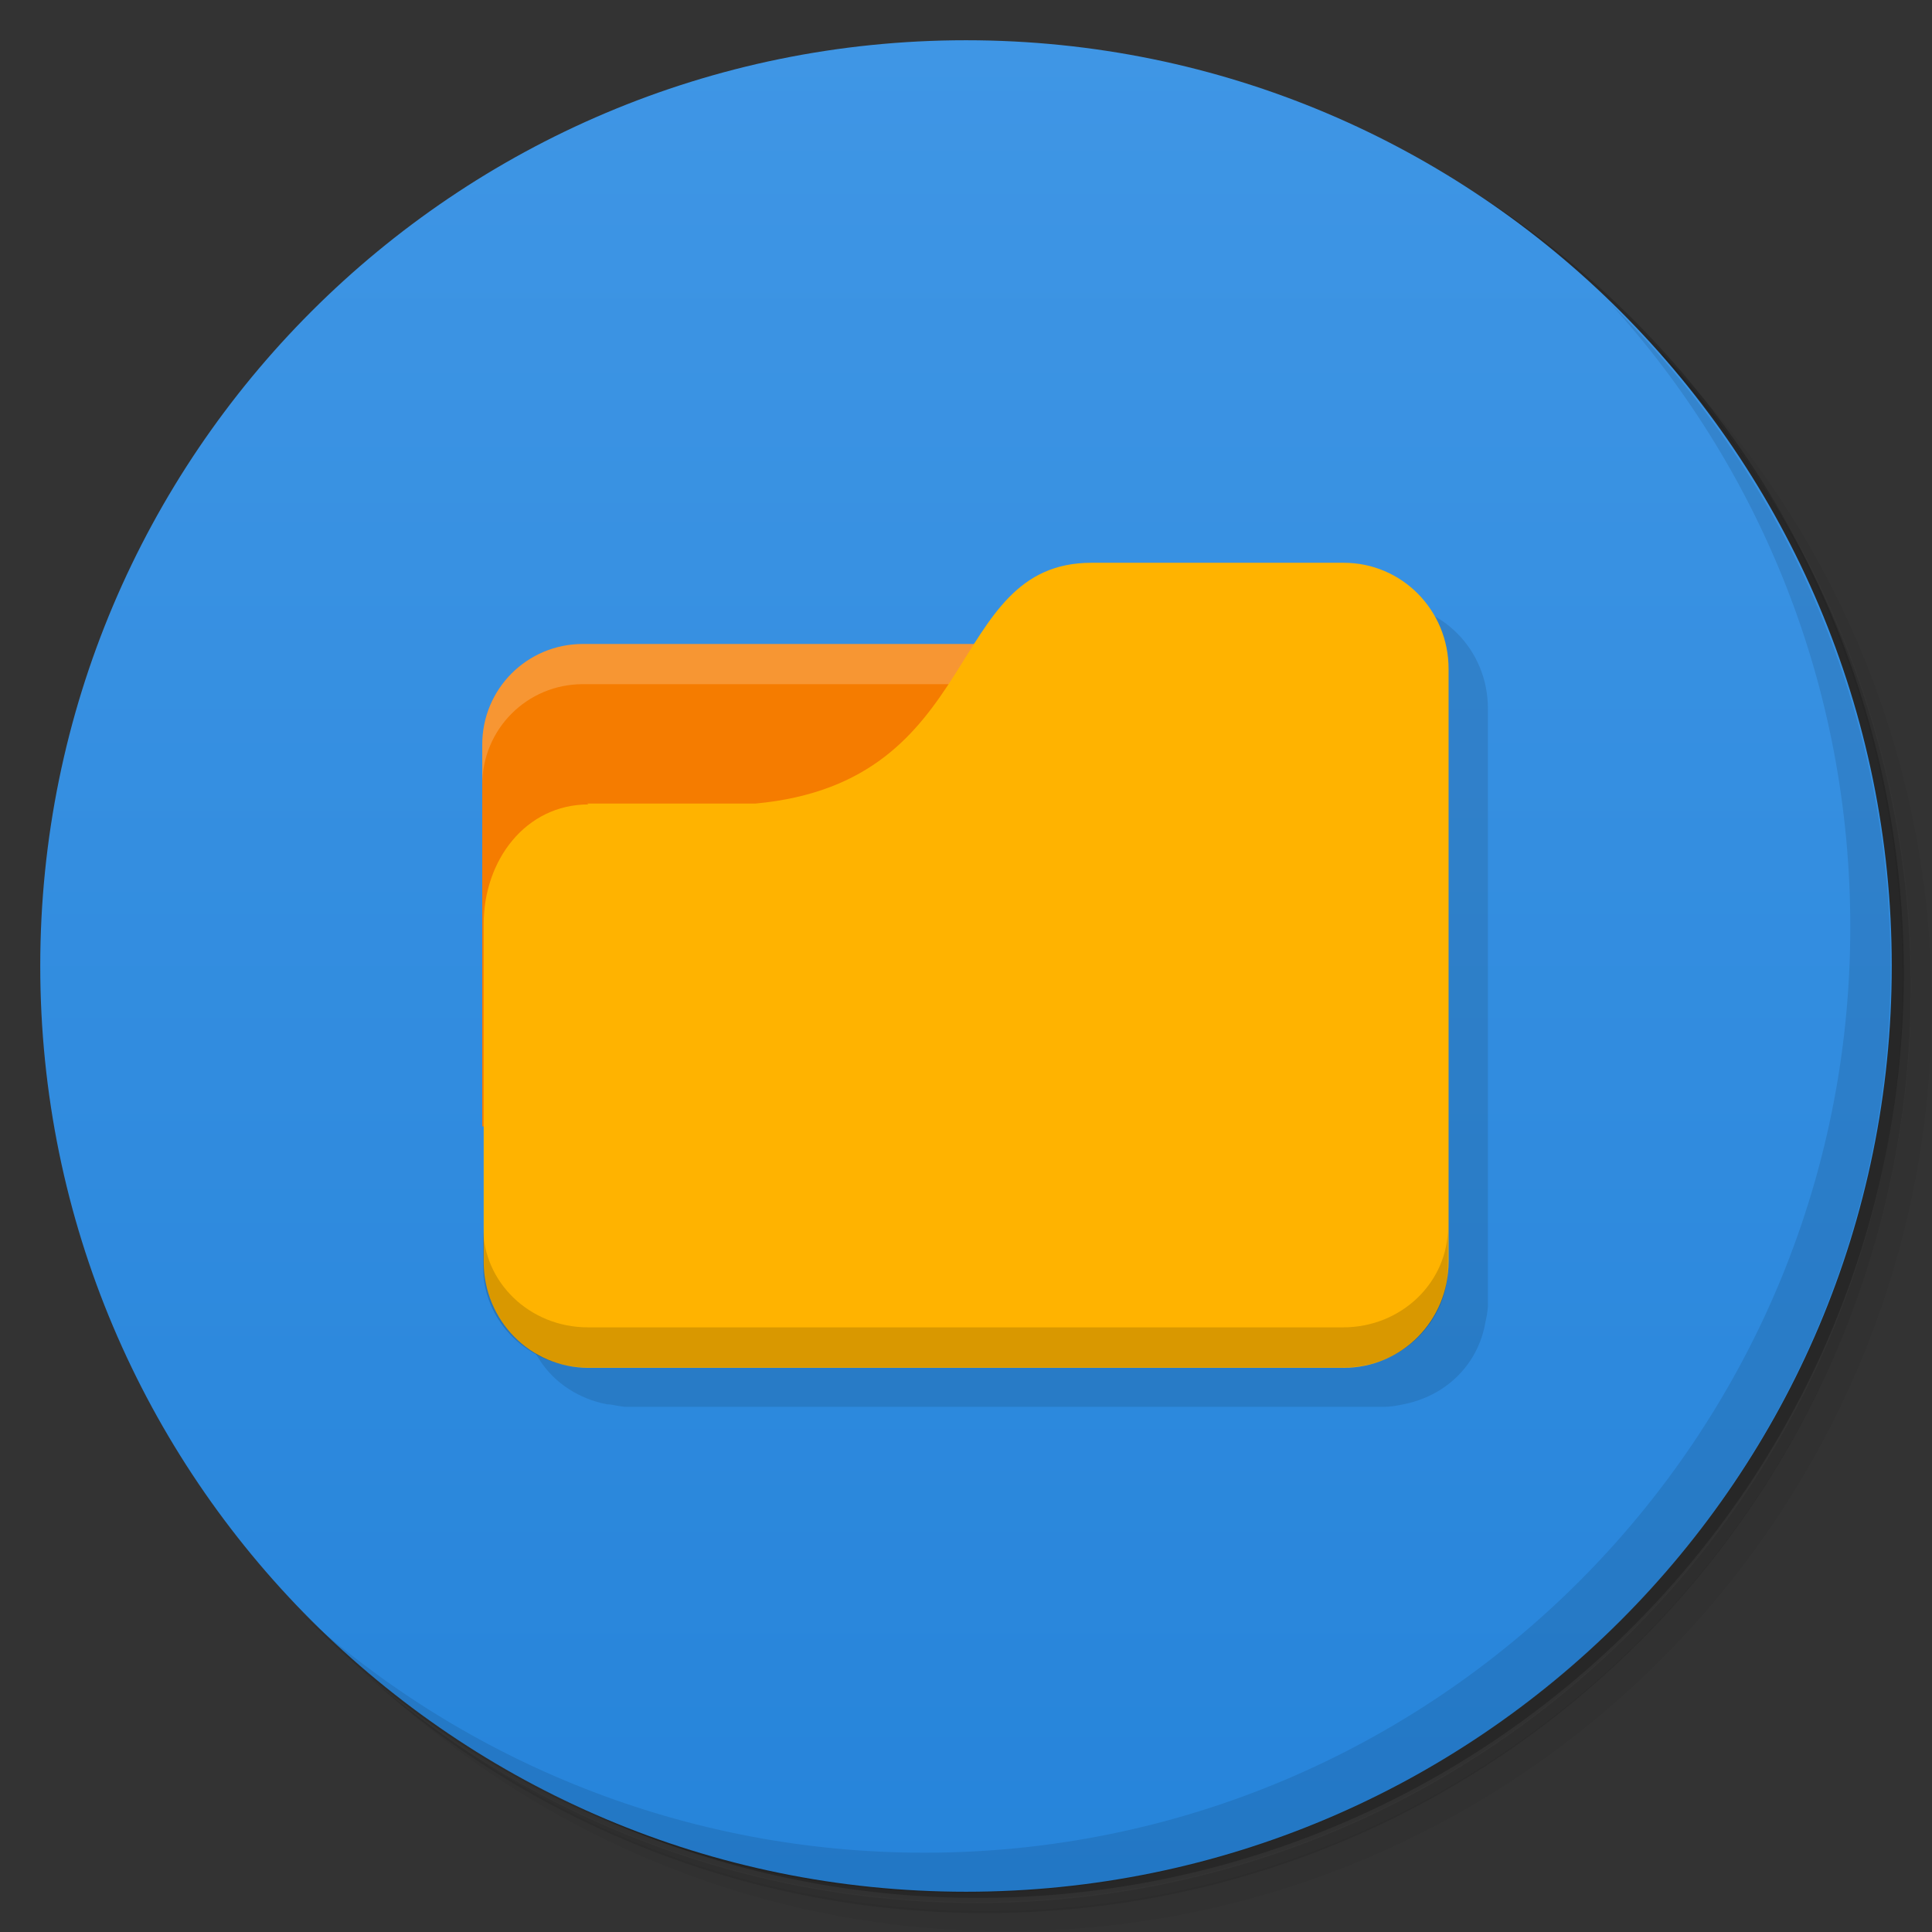 <svg version="1.1" viewBox="0 0 48 48" xmlns="http://www.w3.org/2000/svg">
 <rect x="0" y="0" width="48" height="48" fill="#333333" stroke="none"/>
 <defs>
  <linearGradient id="linearGradient3813" x1="1" x2="47" gradientTransform="matrix(0 -1 1 0 -1.5e-6 48)" gradientUnits="userSpaceOnUse">
   <stop style="stop-color:#2684da" offset="0"/>
   <stop style="stop-color:#3f96e5" offset="1"/>
  </linearGradient>
 </defs>
 <path d="m36.3 5c5.86 4.06 9.69 10.8 9.69 18.5 0 12.4-10.1 22.5-22.5 22.5-7.67 0-14.4-3.83-18.5-9.69 1.04 1.82 2.31 3.5 3.78 4.97 4.08 3.71 9.51 5.97 15.5 5.97 12.7 0 23-10.3 23-23 0-5.95-2.26-11.4-5.97-15.5-1.47-1.48-3.15-2.74-4.97-3.78zm4.97 3.78c3.85 4.11 6.22 9.64 6.22 15.7 0 12.7-10.3 23-23 23-6.08 0-11.6-2.36-15.7-6.22 4.16 4.14 9.88 6.72 16.2 6.72 12.7 0 23-10.3 23-23 0-6.34-2.58-12.1-6.72-16.2z" style="opacity:.05"/>
 <path d="m41.3 8.78c3.71 4.08 5.97 9.51 5.97 15.5 0 12.7-10.3 23-23 23-5.95 0-11.4-2.26-15.5-5.97 4.11 3.85 9.64 6.22 15.7 6.22 12.7 0 23-10.3 23-23 0-6.08-2.36-11.6-6.22-15.7z" style="opacity:.1"/>
 <path d="m31.2 2.38c8.62 3.15 14.8 11.4 14.8 21.1 0 12.4-10.1 22.5-22.5 22.5-9.71 0-18-6.14-21.1-14.8a23 23 0 0 0 44.9-7 23 23 0 0 0-16-21.9z" style="opacity:.2"/>
 <path d="m24 1c12.7 0 23 10.3 23 23s-10.3 23-23 23-23-10.3-23-23 10.3-23 23-23z" style="fill:url(#linearGradient3813)"/>
 <path d="m40 7.53c3.71 4.08 5.97 9.51 5.97 15.5 0 12.7-10.3 23-23 23-5.95 0-11.4-2.26-15.5-5.97 4.18 4.29 10 6.97 16.5 6.97 12.7 0 23-10.3 23-23 0-6.46-2.68-12.3-6.97-16.5z" style="opacity:.1"/>
 <g transform="matrix(3.54 0 0 3.54 .002 -.001)">
  <rect x="3.95" y="5.08" width="3.1" height="1.13" style="fill:#fffdf0"/>
  <path d="m7.94 4.23c-0.537 0-0.712 0.424-0.988 0.847h-2.58c-0.391 0-0.706 0.315-0.706 0.706v3.35 0.035c2e-3 0.039 1e-3 0.077 0.018 0.115 0.034 0.195 0.145 0.362 0.309 0.467 0.078 0.051 0.169 0.087 0.265 0.106 0.048 1e-3 0.09 0.018 0.141 0.018h5.31c0.051 0 0.093-8e-3 0.141-0.018 0.096-0.019 0.186-0.055 0.265-0.106 0.164-0.106 0.275-0.272 0.309-0.467 8e-3 -0.037 0.016-0.076 0.018-0.115v-0.035-4.16c0-0.413-0.324-0.741-0.732-0.741h-1.77z" style="fill-opacity:.102"/>
  <path d="m4.09 4.52c-0.391 0-0.706 0.315-0.706 0.706v2.68h6.49v-2.68c0-0.391-0.315-0.706-0.706-0.706h-5.08z" style="fill:#f57c00"/>
  <path d="m4.09 4.52c-0.391 0-0.706 0.315-0.706 0.706v0.282c0-0.391 0.315-0.706 0.706-0.706h5.08c0.391 0 0.706 0.315 0.706 0.706v-0.282c0-0.391-0.315-0.706-0.706-0.706h-5.08z" style="fill:#fff;opacity:.2"/>
  <path d="m4.12 5.64h1.18c1.62-0.149 1.32-1.69 2.36-1.69h1.77c0.408 0 0.736 0.332 0.736 0.745v4.16c0 0.413-0.328 0.745-0.736 0.745h-5.3c-0.408 0-0.736-0.332-0.736-0.745v-2.37c0-0.447 0.294-0.839 0.736-0.839z" style="fill:#ffb300"/>
  <path d="m3.39 8.61v0.282c0 0.391 0.328 0.706 0.736 0.706h5.3c0.408 0 0.736-0.315 0.736-0.706v-0.282c0 0.391-0.328 0.706-0.736 0.706h-5.3c-0.408 0-0.736-0.315-0.736-0.706" style="opacity:.15"/>
 </g>
</svg>
